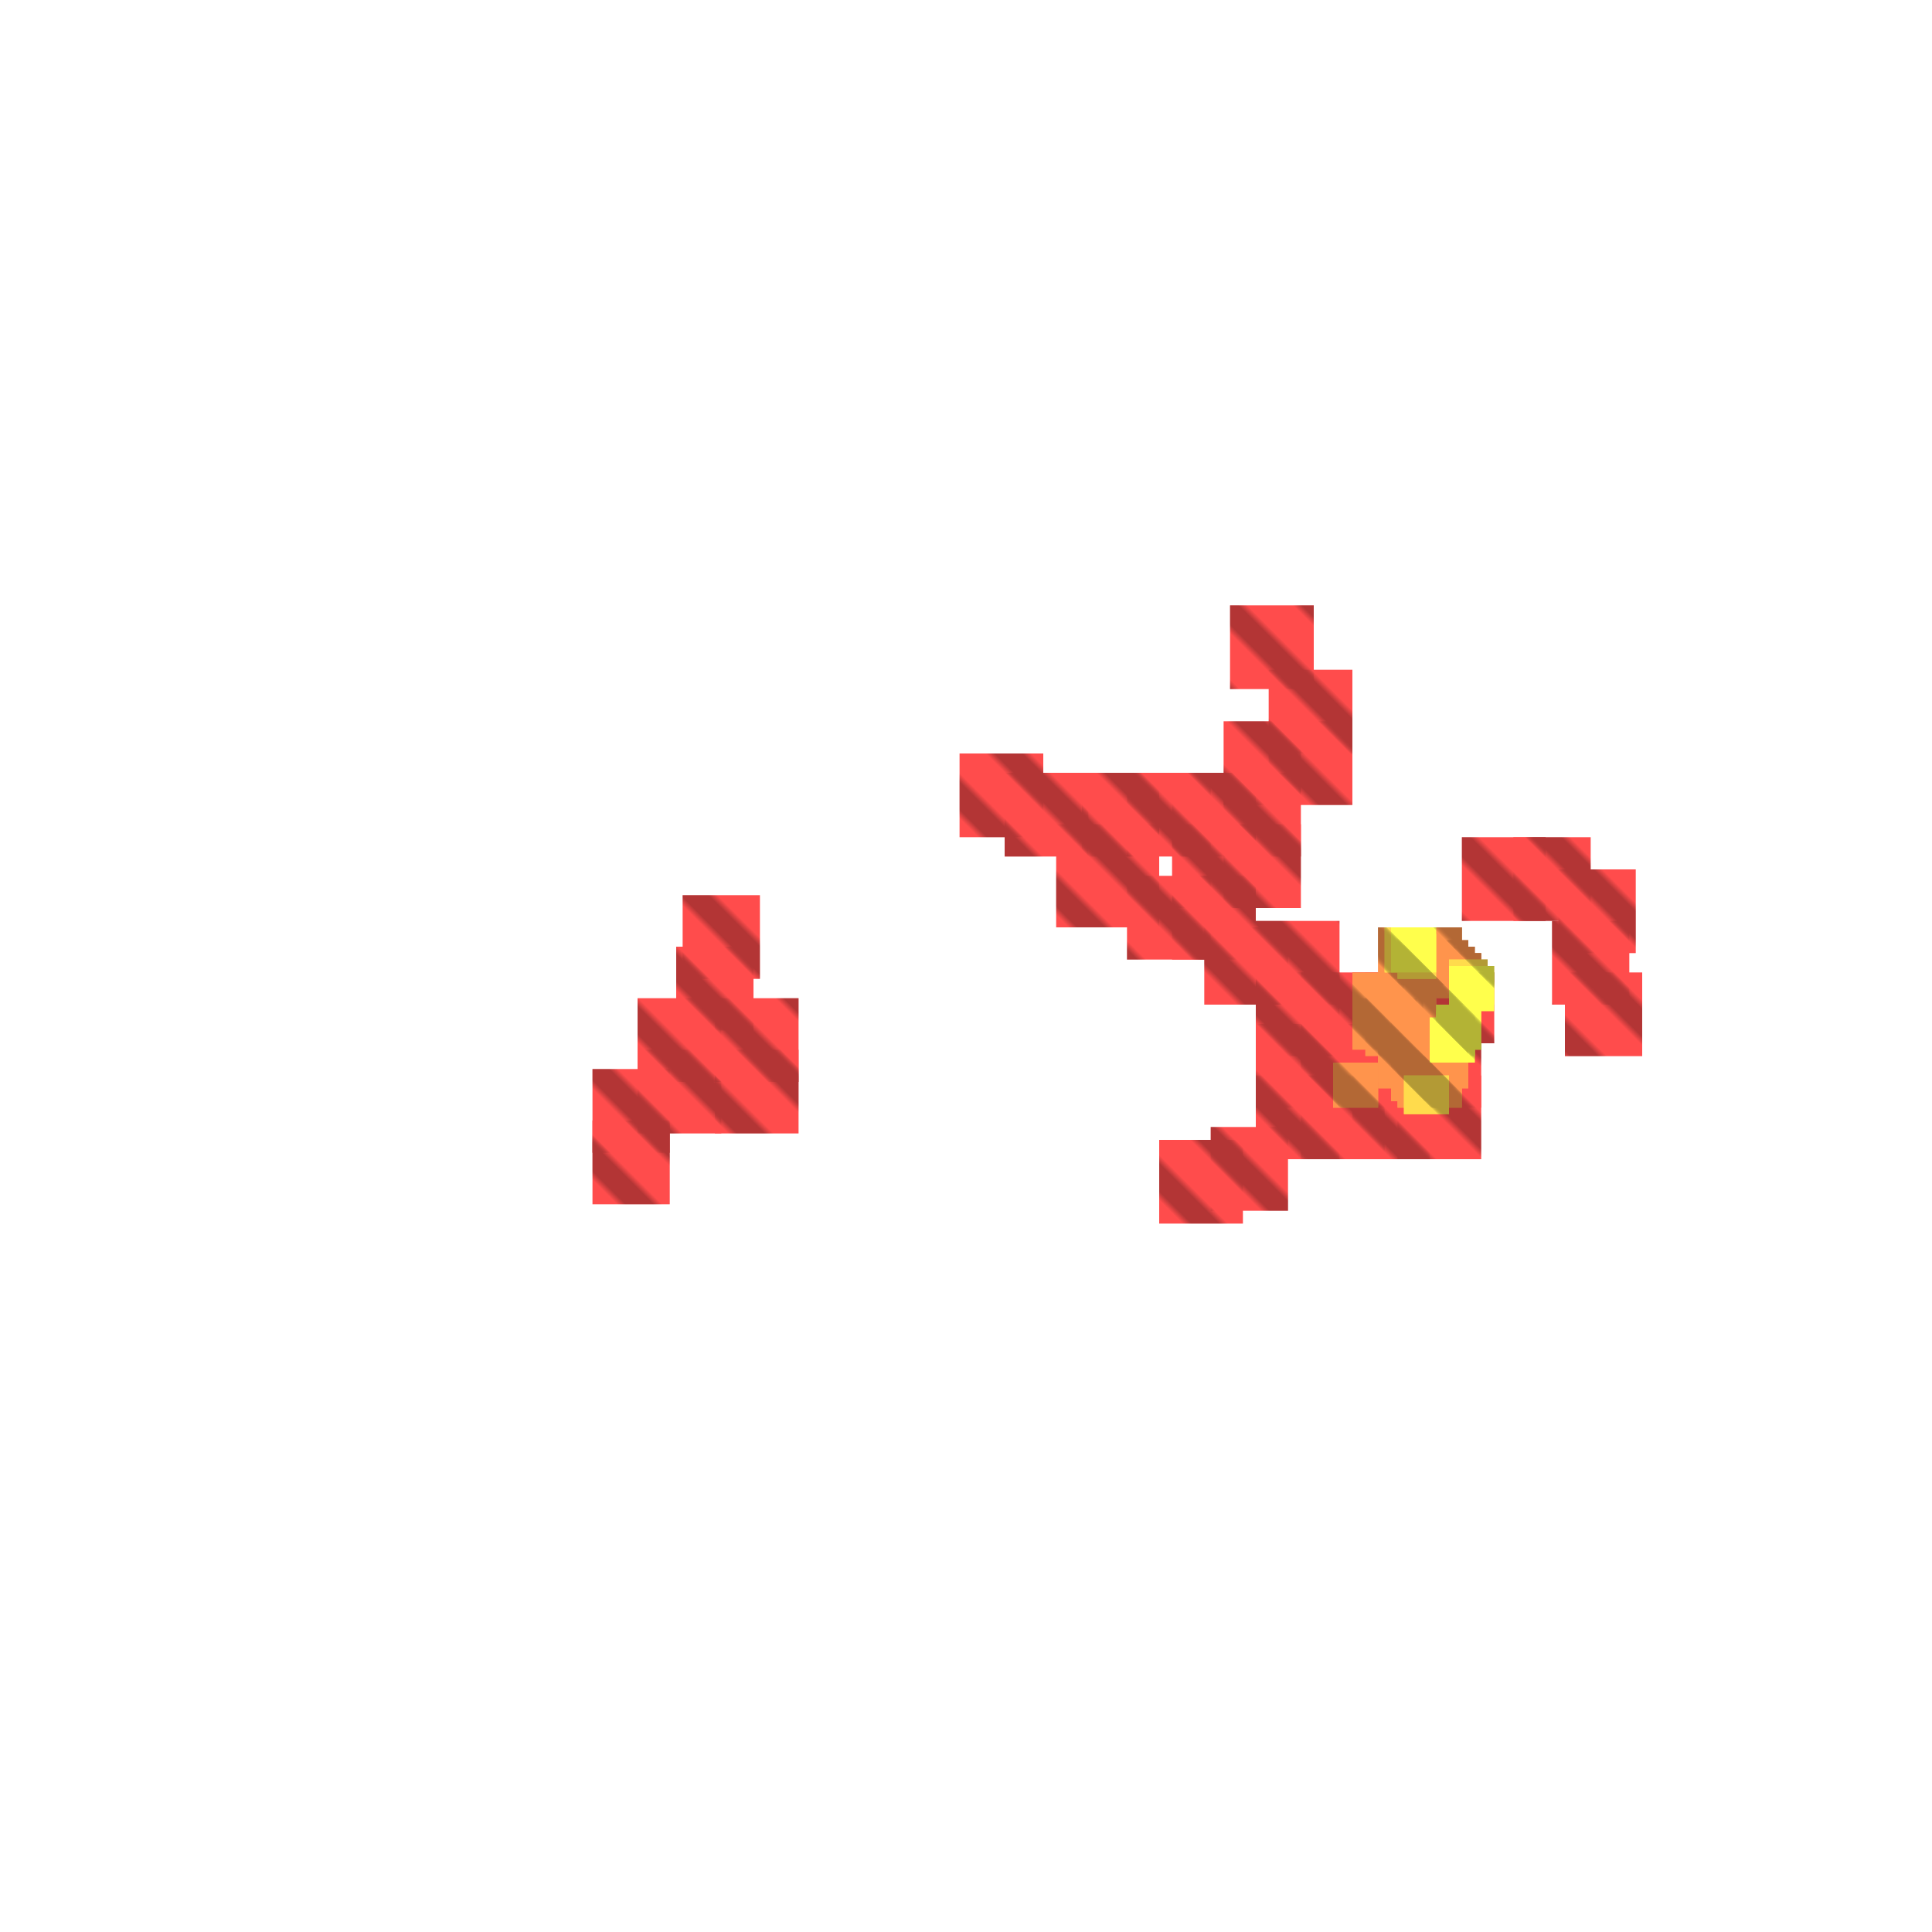 <?xml version="1.0" encoding="utf-8"?>
<svg xmlns="http://www.w3.org/2000/svg" width="300" height="300" viewBox="0 0 300 300" class="creatureMap" style="position:absolute;">
    <defs>
        <filter id="blur" x="-30%" y="-30%" width="160%" height="160%">
            <feGaussianBlur stdDeviation="3" />
        </filter>
        <pattern id="pattern-untameable" width="10" height="10" patternTransform="rotate(135)" patternUnits="userSpaceOnUse">'
            <rect width="4" height="10" fill="black"></rect>
        </pattern>
        <filter id="groupStroke">
            <feFlood result="outsideColor" flood-color="black"/>
            <feMorphology in="SourceAlpha" operator="dilate" radius="2"/>
            <feComposite result="strokeoutline1" in="outsideColor" operator="in"/>
            <feComposite result="strokeoutline2" in="strokeoutline1" in2="SourceAlpha" operator="out"/>
            <feGaussianBlur in="strokeoutline2" result="strokeblur" stdDeviation="1"/>
        </filter>
        <style>
            .spawningMap-very-common { fill: #0F0; }
            .spawningMap-common { fill: #B2FF00; }
            .spawningMap-uncommon { fill: #FF0; }
            .spawningMap-very-uncommon { fill: #FC0; }
            .spawningMap-rare { fill: #F60; }
            .spawningMap-very-rare { fill: #F00; }
            .spawning-map-point { stroke:black; stroke-width:1; }
        </style>
    </defs>

<g filter="url(#blur)" opacity="0.7">
<g class="spawningMap-very-rare">
<rect x="223" y="151" width="9" height="11" />
<rect x="212" y="151" width="9" height="9" />
<rect x="223" y="151" width="9" height="11" />
<rect x="187" y="144" width="13" height="12" />
<rect x="243" y="151" width="12" height="13" />
<rect x="92" y="174" width="12" height="13" />
<rect x="149" y="117" width="13" height="13" />
<rect x="105" y="147" width="12" height="13" />
<rect x="99" y="155" width="13" height="13" />
<rect x="111" y="155" width="13" height="13" />
<rect x="111" y="163" width="13" height="13" />
<rect x="99" y="163" width="13" height="13" />
<rect x="92" y="166" width="12" height="13" />
<rect x="195" y="143" width="13" height="13" />
<rect x="188" y="175" width="12" height="13" />
<rect x="180" y="177" width="13" height="13" />
<rect x="227" y="130" width="13" height="13" />
<rect x="235" y="130" width="12" height="13" />
<rect x="242" y="135" width="12" height="13" />
<rect x="241" y="143" width="12" height="13" />
<rect x="156" y="120" width="13" height="13" />
<rect x="168" y="120" width="12" height="13" />
<rect x="106" y="139" width="12" height="13" />
<rect x="164" y="128" width="16" height="16" />
<rect x="175" y="120" width="13" height="13" />
<rect x="182" y="120" width="13" height="13" />
<rect x="182" y="128" width="13" height="13" />
<rect x="182" y="136" width="13" height="13" />
<rect x="175" y="136" width="13" height="13" />
<rect x="190" y="128" width="12" height="13" />
<rect x="190" y="120" width="12" height="13" />
<rect x="190" y="112" width="12" height="13" />
<rect x="197" y="112" width="13" height="13" />
<rect x="197" y="104" width="13" height="13" />
<rect x="191" y="94" width="13" height="13" />
<rect x="195" y="159" width="13" height="13" />
<rect x="195" y="167" width="13" height="13" />
<rect x="202" y="167" width="13" height="13" />
<rect x="202" y="159" width="13" height="13" />
<rect x="210" y="167" width="12" height="13" />
<rect x="217" y="167" width="13" height="13" />
<rect x="217" y="159" width="13" height="13" />
<rect x="202" y="151" width="13" height="13" />
<rect x="195" y="151" width="13" height="13" />
<rect x="212" y="155" width="8" height="9" />
<rect x="210" y="155" width="8" height="8" />
<rect x="210" y="151" width="8" height="8" />
<rect x="212" y="151" width="9" height="9" />
</g>
<g class="spawningMap-rare">
<rect x="217" y="165" width="7" height="7" />
<rect x="218" y="165" width="7" height="7" />
<rect x="207" y="165" width="7" height="7" />
<rect x="212" y="155" width="8" height="9" />
<rect x="210" y="155" width="8" height="8" />
<rect x="210" y="151" width="8" height="8" />
<rect x="216" y="151" width="7" height="11" />
<rect x="216" y="164" width="7" height="7" />
<rect x="214" y="162" width="7" height="7" />
<rect x="214" y="161" width="7" height="7" />
<rect x="214" y="159" width="8" height="8" />
<rect x="219" y="165" width="8" height="7" />
<rect x="220" y="163" width="7" height="8" />
<rect x="221" y="162" width="7" height="7" />
<rect x="221" y="161" width="7" height="7" />
<rect x="221" y="160" width="7" height="7" />
<rect x="220" y="158" width="8" height="7" />
<rect x="223" y="148" width="7" height="7" />
<rect x="222" y="147" width="7" height="7" />
<rect x="221" y="146" width="7" height="7" />
<rect x="220" y="144" width="7" height="8" />
<rect x="218" y="146" width="8" height="7" />
<rect x="217" y="146" width="7" height="7" />
<rect x="214" y="144" width="7" height="8" />
<rect x="216" y="151" width="7" height="11" />
<rect x="214" y="159" width="8" height="8" />
<rect x="214" y="144" width="7" height="8" />
<rect x="207" y="165" width="7" height="7" />
<rect x="217" y="165" width="7" height="7" />
<rect x="216" y="164" width="7" height="7" />
<rect x="214" y="162" width="7" height="7" />
<rect x="214" y="161" width="7" height="7" />
<rect x="218" y="165" width="7" height="7" />
<rect x="219" y="165" width="8" height="7" />
<rect x="220" y="163" width="7" height="8" />
<rect x="221" y="162" width="7" height="7" />
<rect x="221" y="161" width="7" height="7" />
<rect x="221" y="160" width="7" height="7" />
<rect x="220" y="158" width="8" height="7" />
<rect x="223" y="148" width="7" height="7" />
<rect x="222" y="147" width="7" height="7" />
<rect x="221" y="146" width="7" height="7" />
<rect x="220" y="144" width="7" height="8" />
<rect x="218" y="146" width="8" height="7" />
<rect x="217" y="146" width="7" height="7" />
</g>
<g class="spawningMap-very-uncommon">
<rect x="218" y="167" width="7" height="6" />
<rect x="225" y="149" width="6" height="7" />
<rect x="217" y="145" width="6" height="7" />
<rect x="215" y="144" width="7" height="7" />
<rect x="218" y="167" width="7" height="6" />
<rect x="222" y="158" width="7" height="7" />
<rect x="223" y="158" width="6" height="6" />
<rect x="223" y="157" width="6" height="7" />
<rect x="223" y="156" width="7" height="7" />
<rect x="225" y="151" width="7" height="6" />
<rect x="225" y="150" width="7" height="6" />
<rect x="225" y="149" width="6" height="7" />
<rect x="217" y="145" width="6" height="7" />
<rect x="216" y="144" width="7" height="7" />
<rect x="215" y="144" width="7" height="7" />
</g>
<g class="spawningMap-uncommon">
<rect x="222" y="158" width="7" height="7" />
<rect x="223" y="158" width="6" height="6" />
<rect x="223" y="157" width="6" height="7" />
<rect x="223" y="156" width="7" height="7" />
<rect x="225" y="151" width="7" height="6" />
<rect x="225" y="150" width="7" height="6" />
<rect x="216" y="144" width="7" height="7" />
</g>
</g>
<g fill="url(#pattern-untameable)" opacity="0.3">
<rect x="223" y="151" width="9" height="11"/>
<rect x="212" y="151" width="9" height="9"/>
<rect x="223" y="151" width="9" height="11"/>
<rect x="187" y="144" width="13" height="12"/>
<rect x="243" y="151" width="12" height="13"/>
<rect x="92" y="174" width="12" height="13"/>
<rect x="149" y="117" width="13" height="13"/>
<rect x="105" y="147" width="12" height="13"/>
<rect x="99" y="155" width="13" height="13"/>
<rect x="111" y="155" width="13" height="13"/>
<rect x="111" y="163" width="13" height="13"/>
<rect x="99" y="163" width="13" height="13"/>
<rect x="92" y="166" width="12" height="13"/>
<rect x="195" y="143" width="13" height="13"/>
<rect x="188" y="175" width="12" height="13"/>
<rect x="180" y="177" width="13" height="13"/>
<rect x="227" y="130" width="13" height="13"/>
<rect x="235" y="130" width="12" height="13"/>
<rect x="242" y="135" width="12" height="13"/>
<rect x="241" y="143" width="12" height="13"/>
<rect x="156" y="120" width="13" height="13"/>
<rect x="168" y="120" width="12" height="13"/>
<rect x="106" y="139" width="12" height="13"/>
<rect x="164" y="128" width="16" height="16"/>
<rect x="175" y="120" width="13" height="13"/>
<rect x="182" y="120" width="13" height="13"/>
<rect x="182" y="128" width="13" height="13"/>
<rect x="182" y="136" width="13" height="13"/>
<rect x="175" y="136" width="13" height="13"/>
<rect x="190" y="128" width="12" height="13"/>
<rect x="190" y="120" width="12" height="13"/>
<rect x="190" y="112" width="12" height="13"/>
<rect x="197" y="112" width="13" height="13"/>
<rect x="197" y="104" width="13" height="13"/>
<rect x="191" y="94" width="13" height="13"/>
<rect x="195" y="159" width="13" height="13"/>
<rect x="195" y="167" width="13" height="13"/>
<rect x="202" y="167" width="13" height="13"/>
<rect x="202" y="159" width="13" height="13"/>
<rect x="210" y="167" width="12" height="13"/>
<rect x="217" y="167" width="13" height="13"/>
<rect x="217" y="159" width="13" height="13"/>
<rect x="202" y="151" width="13" height="13"/>
<rect x="195" y="151" width="13" height="13"/>
<rect x="212" y="155" width="8" height="9"/>
<rect x="210" y="155" width="8" height="8"/>
<rect x="210" y="151" width="8" height="8"/>
<rect x="212" y="151" width="9" height="9"/>
<rect x="217" y="165" width="7" height="7"/>
<rect x="218" y="165" width="7" height="7"/>
<rect x="207" y="165" width="7" height="7"/>
<rect x="212" y="155" width="8" height="9"/>
<rect x="210" y="155" width="8" height="8"/>
<rect x="210" y="151" width="8" height="8"/>
<rect x="216" y="151" width="7" height="11"/>
<rect x="216" y="164" width="7" height="7"/>
<rect x="214" y="162" width="7" height="7"/>
<rect x="214" y="161" width="7" height="7"/>
<rect x="214" y="159" width="8" height="8"/>
<rect x="219" y="165" width="8" height="7"/>
<rect x="220" y="163" width="7" height="8"/>
<rect x="221" y="162" width="7" height="7"/>
<rect x="221" y="161" width="7" height="7"/>
<rect x="221" y="160" width="7" height="7"/>
<rect x="220" y="158" width="8" height="7"/>
<rect x="223" y="148" width="7" height="7"/>
<rect x="222" y="147" width="7" height="7"/>
<rect x="221" y="146" width="7" height="7"/>
<rect x="220" y="144" width="7" height="8"/>
<rect x="218" y="146" width="8" height="7"/>
<rect x="217" y="146" width="7" height="7"/>
<rect x="214" y="144" width="7" height="8"/>
<rect x="216" y="151" width="7" height="11"/>
<rect x="214" y="159" width="8" height="8"/>
<rect x="214" y="144" width="7" height="8"/>
<rect x="207" y="165" width="7" height="7"/>
<rect x="217" y="165" width="7" height="7"/>
<rect x="216" y="164" width="7" height="7"/>
<rect x="214" y="162" width="7" height="7"/>
<rect x="214" y="161" width="7" height="7"/>
<rect x="218" y="165" width="7" height="7"/>
<rect x="219" y="165" width="8" height="7"/>
<rect x="220" y="163" width="7" height="8"/>
<rect x="221" y="162" width="7" height="7"/>
<rect x="221" y="161" width="7" height="7"/>
<rect x="221" y="160" width="7" height="7"/>
<rect x="220" y="158" width="8" height="7"/>
<rect x="223" y="148" width="7" height="7"/>
<rect x="222" y="147" width="7" height="7"/>
<rect x="221" y="146" width="7" height="7"/>
<rect x="220" y="144" width="7" height="8"/>
<rect x="218" y="146" width="8" height="7"/>
<rect x="217" y="146" width="7" height="7"/>
<rect x="218" y="167" width="7" height="6"/>
<rect x="225" y="149" width="6" height="7"/>
<rect x="217" y="145" width="6" height="7"/>
<rect x="215" y="144" width="7" height="7"/>
<rect x="218" y="167" width="7" height="6"/>
<rect x="222" y="158" width="7" height="7"/>
<rect x="223" y="158" width="6" height="6"/>
<rect x="223" y="157" width="6" height="7"/>
<rect x="223" y="156" width="7" height="7"/>
<rect x="225" y="151" width="7" height="6"/>
<rect x="225" y="150" width="7" height="6"/>
<rect x="225" y="149" width="6" height="7"/>
<rect x="217" y="145" width="6" height="7"/>
<rect x="216" y="144" width="7" height="7"/>
<rect x="215" y="144" width="7" height="7"/>
<rect x="222" y="158" width="7" height="7"/>
<rect x="223" y="158" width="6" height="6"/>
<rect x="223" y="157" width="6" height="7"/>
<rect x="223" y="156" width="7" height="7"/>
<rect x="225" y="151" width="7" height="6"/>
<rect x="225" y="150" width="7" height="6"/>
<rect x="216" y="144" width="7" height="7"/>
</g>
</svg>